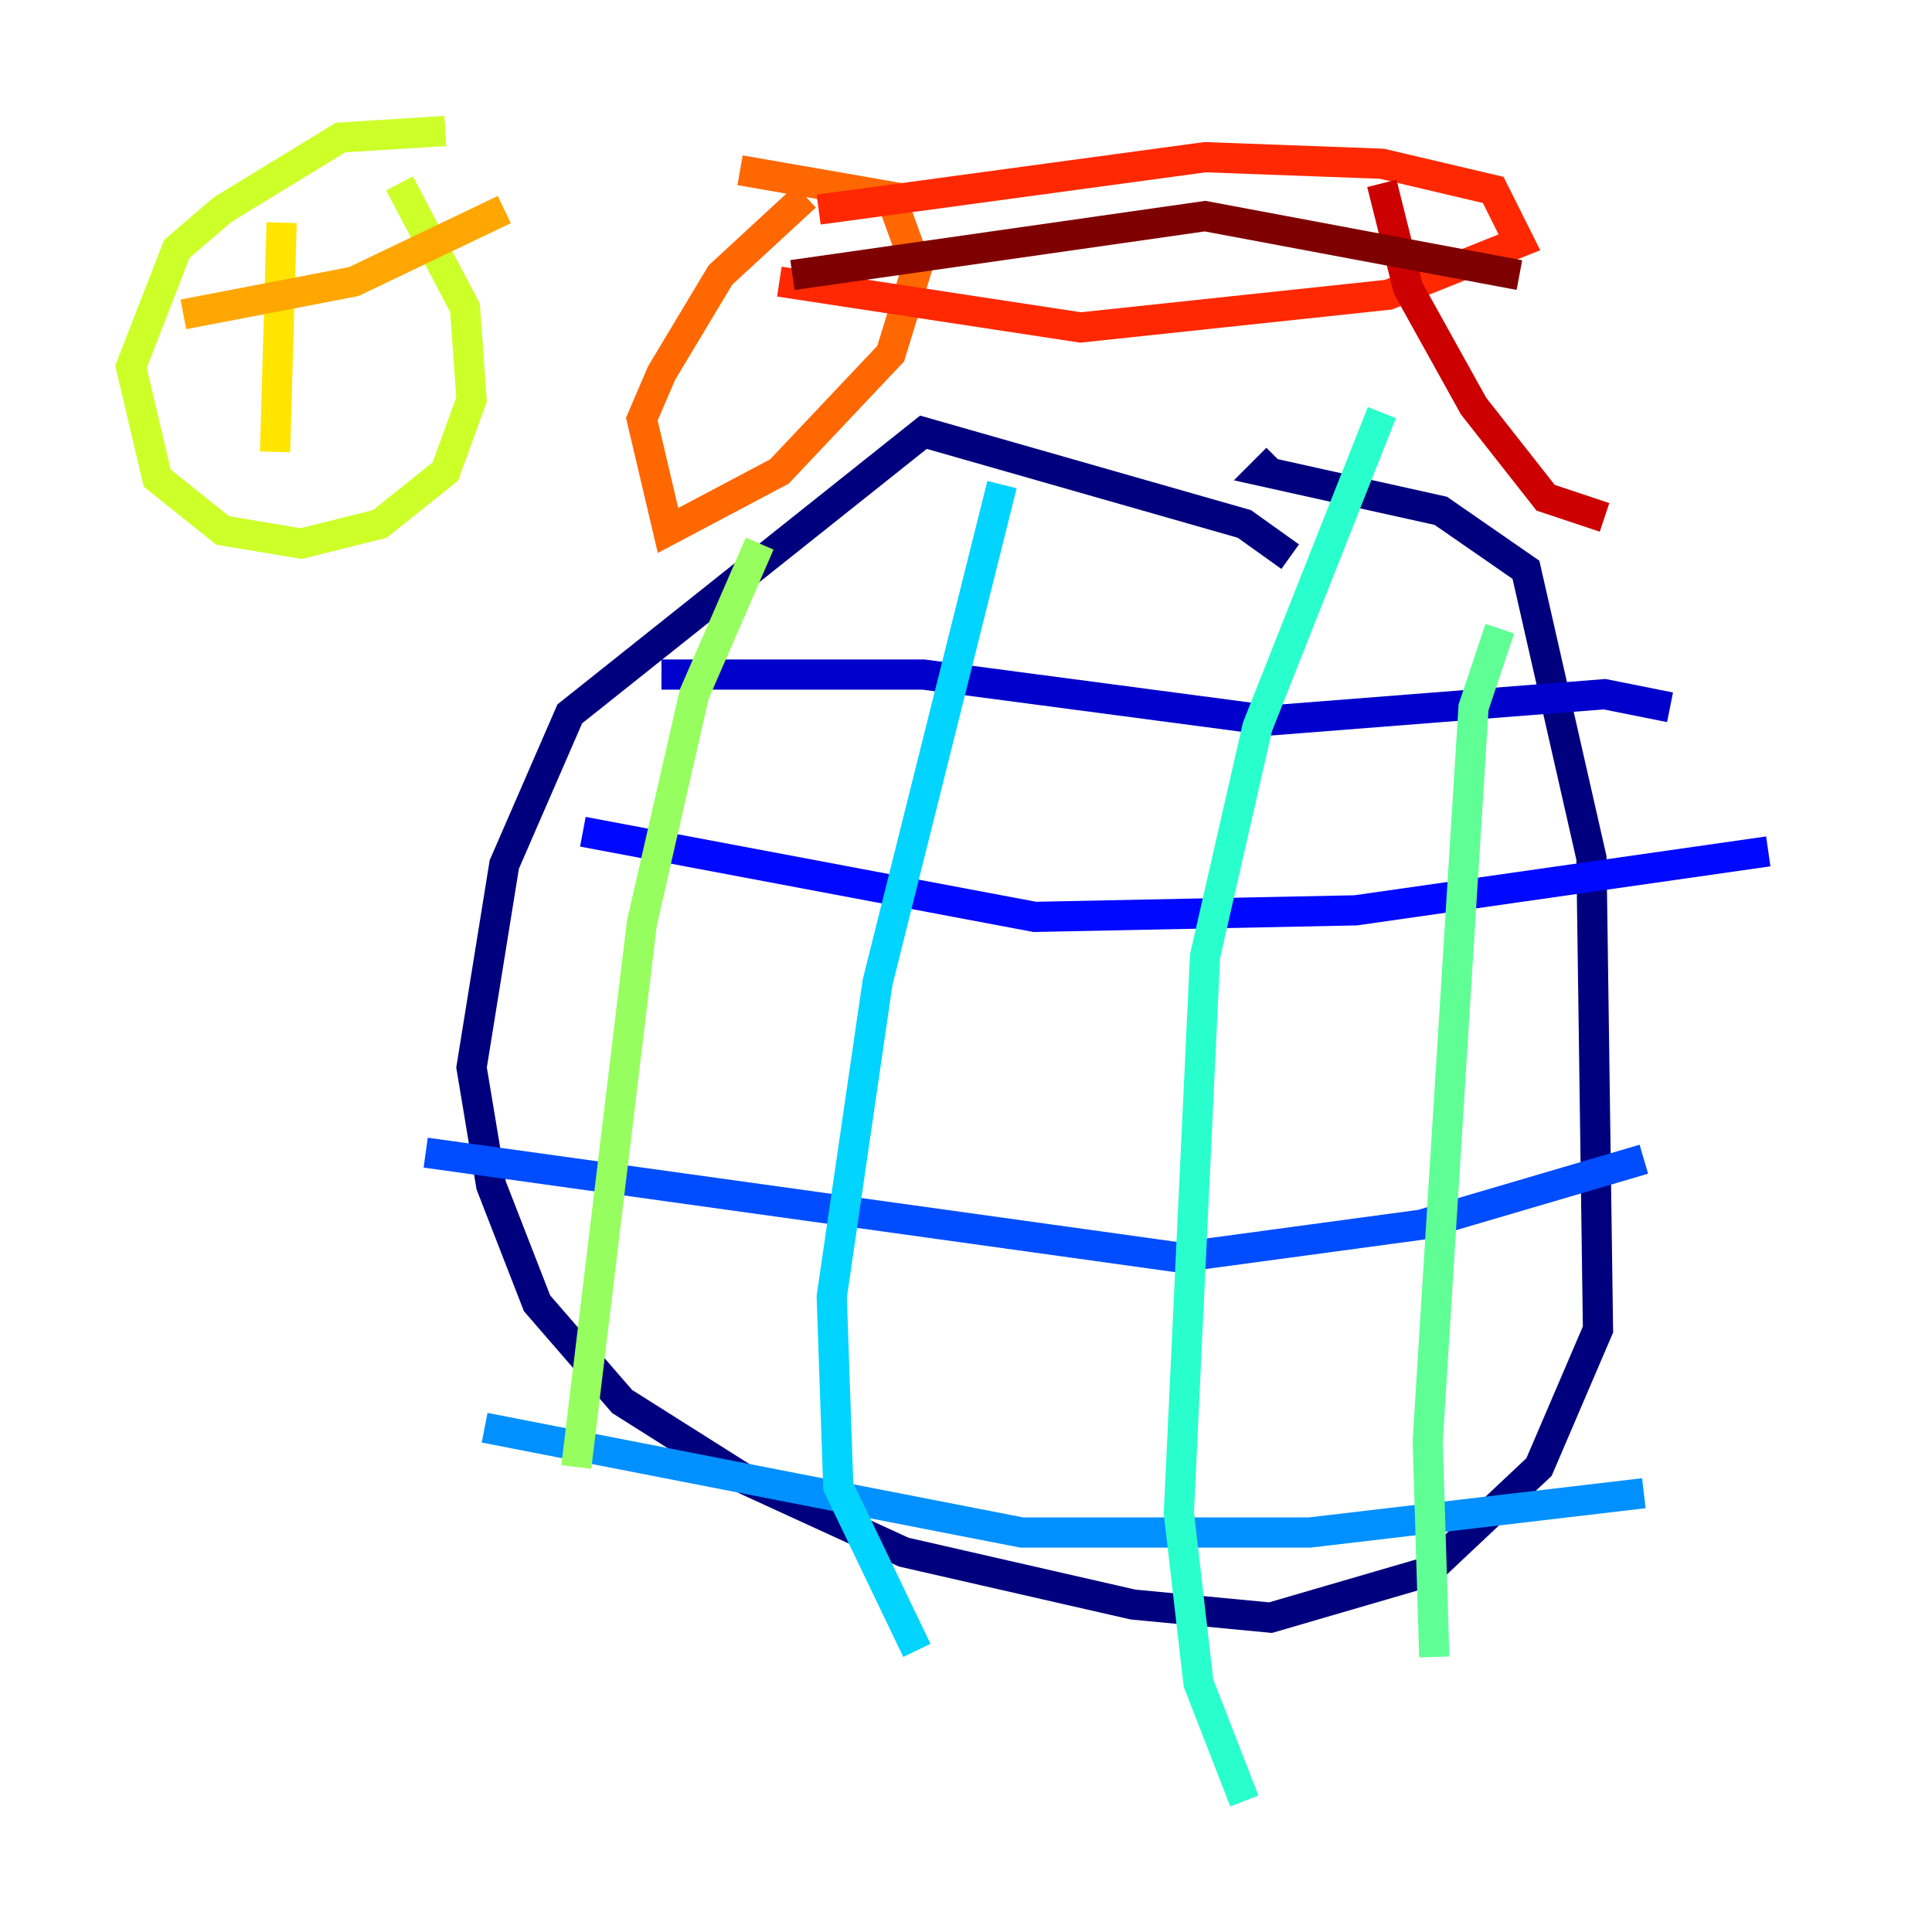 <?xml version="1.0" encoding="utf-8" ?>
<svg baseProfile="tiny" height="128" version="1.2" viewBox="0,0,128,128" width="128" xmlns="http://www.w3.org/2000/svg" xmlns:ev="http://www.w3.org/2001/xml-events" xmlns:xlink="http://www.w3.org/1999/xlink"><defs /><polyline fill="none" points="85.478,36.881 82.441,34.712 61.18,28.637 37.749,47.295 33.41,57.275 31.241,70.725 32.542,78.536 35.58,86.346 41.22,92.854 49.464,98.061 59.878,102.834 75.064,106.305 84.176,107.173 94.59,104.136 101.966,97.193 105.871,88.081 105.437,56.841 101.098,37.749 95.458,33.844 83.742,31.241 84.61,30.373" stroke="#00007f" stroke-width="2" /><polyline fill="none" points="43.824,44.691 61.18,44.691 84.176,47.729 106.305,45.993 110.644,46.861" stroke="#0000cc" stroke-width="2" /><polyline fill="none" points="38.617,55.105 68.556,60.746 89.817,60.312 117.153,56.407" stroke="#0008ff" stroke-width="2" /><polyline fill="none" points="28.203,76.366 78.102,83.308 94.156,81.139 108.909,76.8" stroke="#004cff" stroke-width="2" /><polyline fill="none" points="32.108,94.59 67.688,101.532 86.78,101.532 108.909,98.929" stroke="#0090ff" stroke-width="2" /><polyline fill="none" points="66.386,32.108 58.142,65.085 55.105,85.912 55.539,98.495 60.746,109.342" stroke="#00d4ff" stroke-width="2" /><polyline fill="none" points="91.552,27.336 83.308,48.163 79.837,63.349 78.102,100.231 79.403,111.512 82.441,119.322" stroke="#29ffcd" stroke-width="2" /><polyline fill="none" points="99.363,41.654 97.627,46.861 94.59,95.458 95.024,109.776" stroke="#5fff96" stroke-width="2" /><polyline fill="none" points="50.332,36.014 45.993,45.993 42.522,61.18 38.183,97.193" stroke="#96ff5f" stroke-width="2" /><polyline fill="none" points="29.505,8.678 22.563,9.112 14.752,13.885 11.715,16.488 8.678,24.298 10.414,31.675 14.752,35.146 19.959,36.014 25.166,34.712 29.505,31.241 31.241,26.468 30.807,20.393 26.468,12.149" stroke="#cdff29" stroke-width="2" /><polyline fill="none" points="18.658,14.752 18.224,29.939" stroke="#ffe500" stroke-width="2" /><polyline fill="none" points="12.149,20.827 23.43,18.658 33.41,13.885" stroke="#ffa600" stroke-width="2" /><polyline fill="none" points="53.37,13.017 47.729,18.224 43.824,24.732 42.522,27.77 44.258,35.146 51.634,31.241 59.01,23.43 60.746,17.79 59.01,13.017 49.031,11.281" stroke="#ff6700" stroke-width="2" /><polyline fill="none" points="54.237,13.885 79.837,10.414 91.552,10.848 98.929,12.583 100.664,16.054 91.986,19.525 71.593,21.695 51.634,18.658" stroke="#ff2800" stroke-width="2" /><polyline fill="none" points="91.552,12.149 93.288,19.091 97.627,26.902 102.4,32.976 106.305,34.278" stroke="#cc0000" stroke-width="2" /><polyline fill="none" points="100.664,18.224 79.837,14.319 52.502,18.224" stroke="#7f0000" stroke-width="2" /></svg>